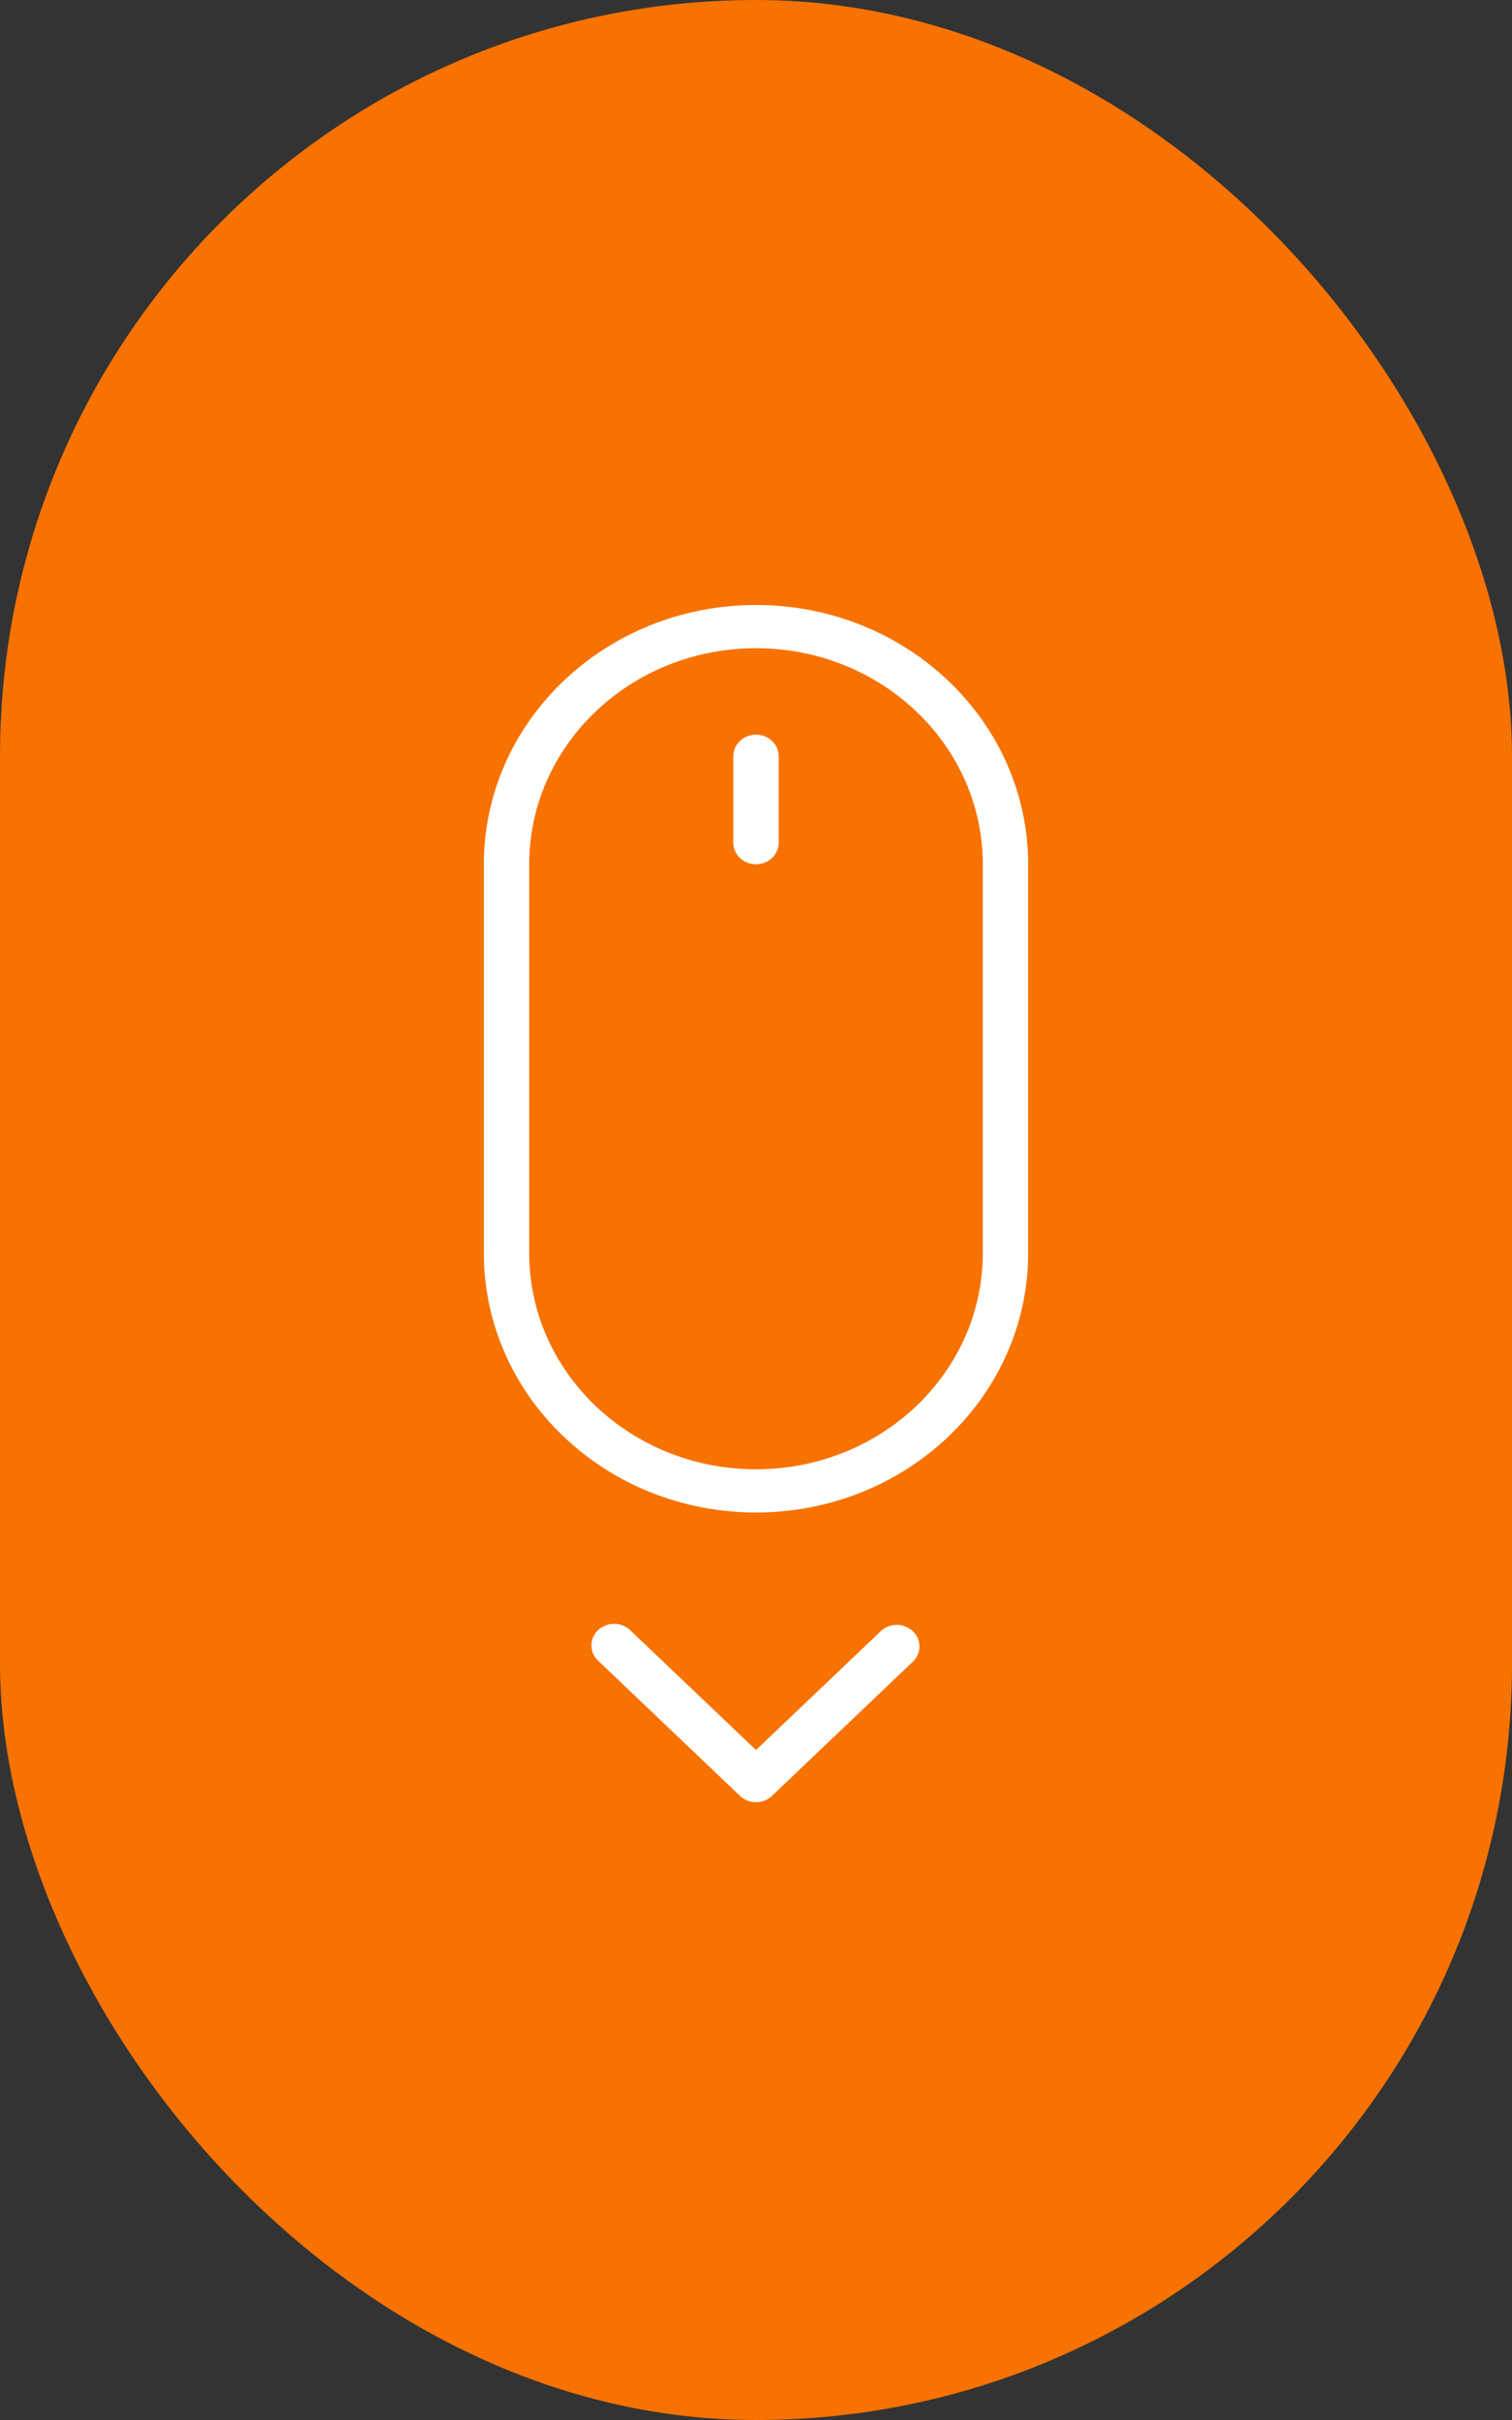 <svg xmlns="http://www.w3.org/2000/svg" width="50" height="80"><rect width="100%" height="100%" fill="#333333" stroke="none"/><g fill="none" fill-rule="evenodd"><rect width="50" height="80" fill="#F77200" rx="25"/><g fill="#FFF" fill-rule="nonzero"><path d="M17.5 28.577v12.846c0 3.95 3.357 7.148 7.5 7.148s7.5-3.2 7.5-7.148V28.577c0-3.95-3.357-7.148-7.5-7.148s-7.5 3.2-7.5 7.148zm-1.5 0C16 23.84 20.028 20 25 20c4.97 0 9 3.838 9 8.577v12.846C34 46.16 29.972 50 25 50c-4.97 0-9-3.838-9-8.577V28.577z"/><path d="M24.25 25v2.857c0 .395.336.714.75.714s.75-.32.75-.714V25c0-.394-.336-.714-.75-.714s-.75.32-.75.714zM25 57.852l4.125-3.928a.777.777 0 0 1 1.06 0 .69.69 0 0 1 0 1.01l-4.655 4.433a.767.767 0 0 1-.53.21.767.767 0 0 1-.53-.21L19.779 54.9a.69.69 0 0 1 0-1.01.777.777 0 0 1 1.06 0L25 57.852z"/></g></g></svg>